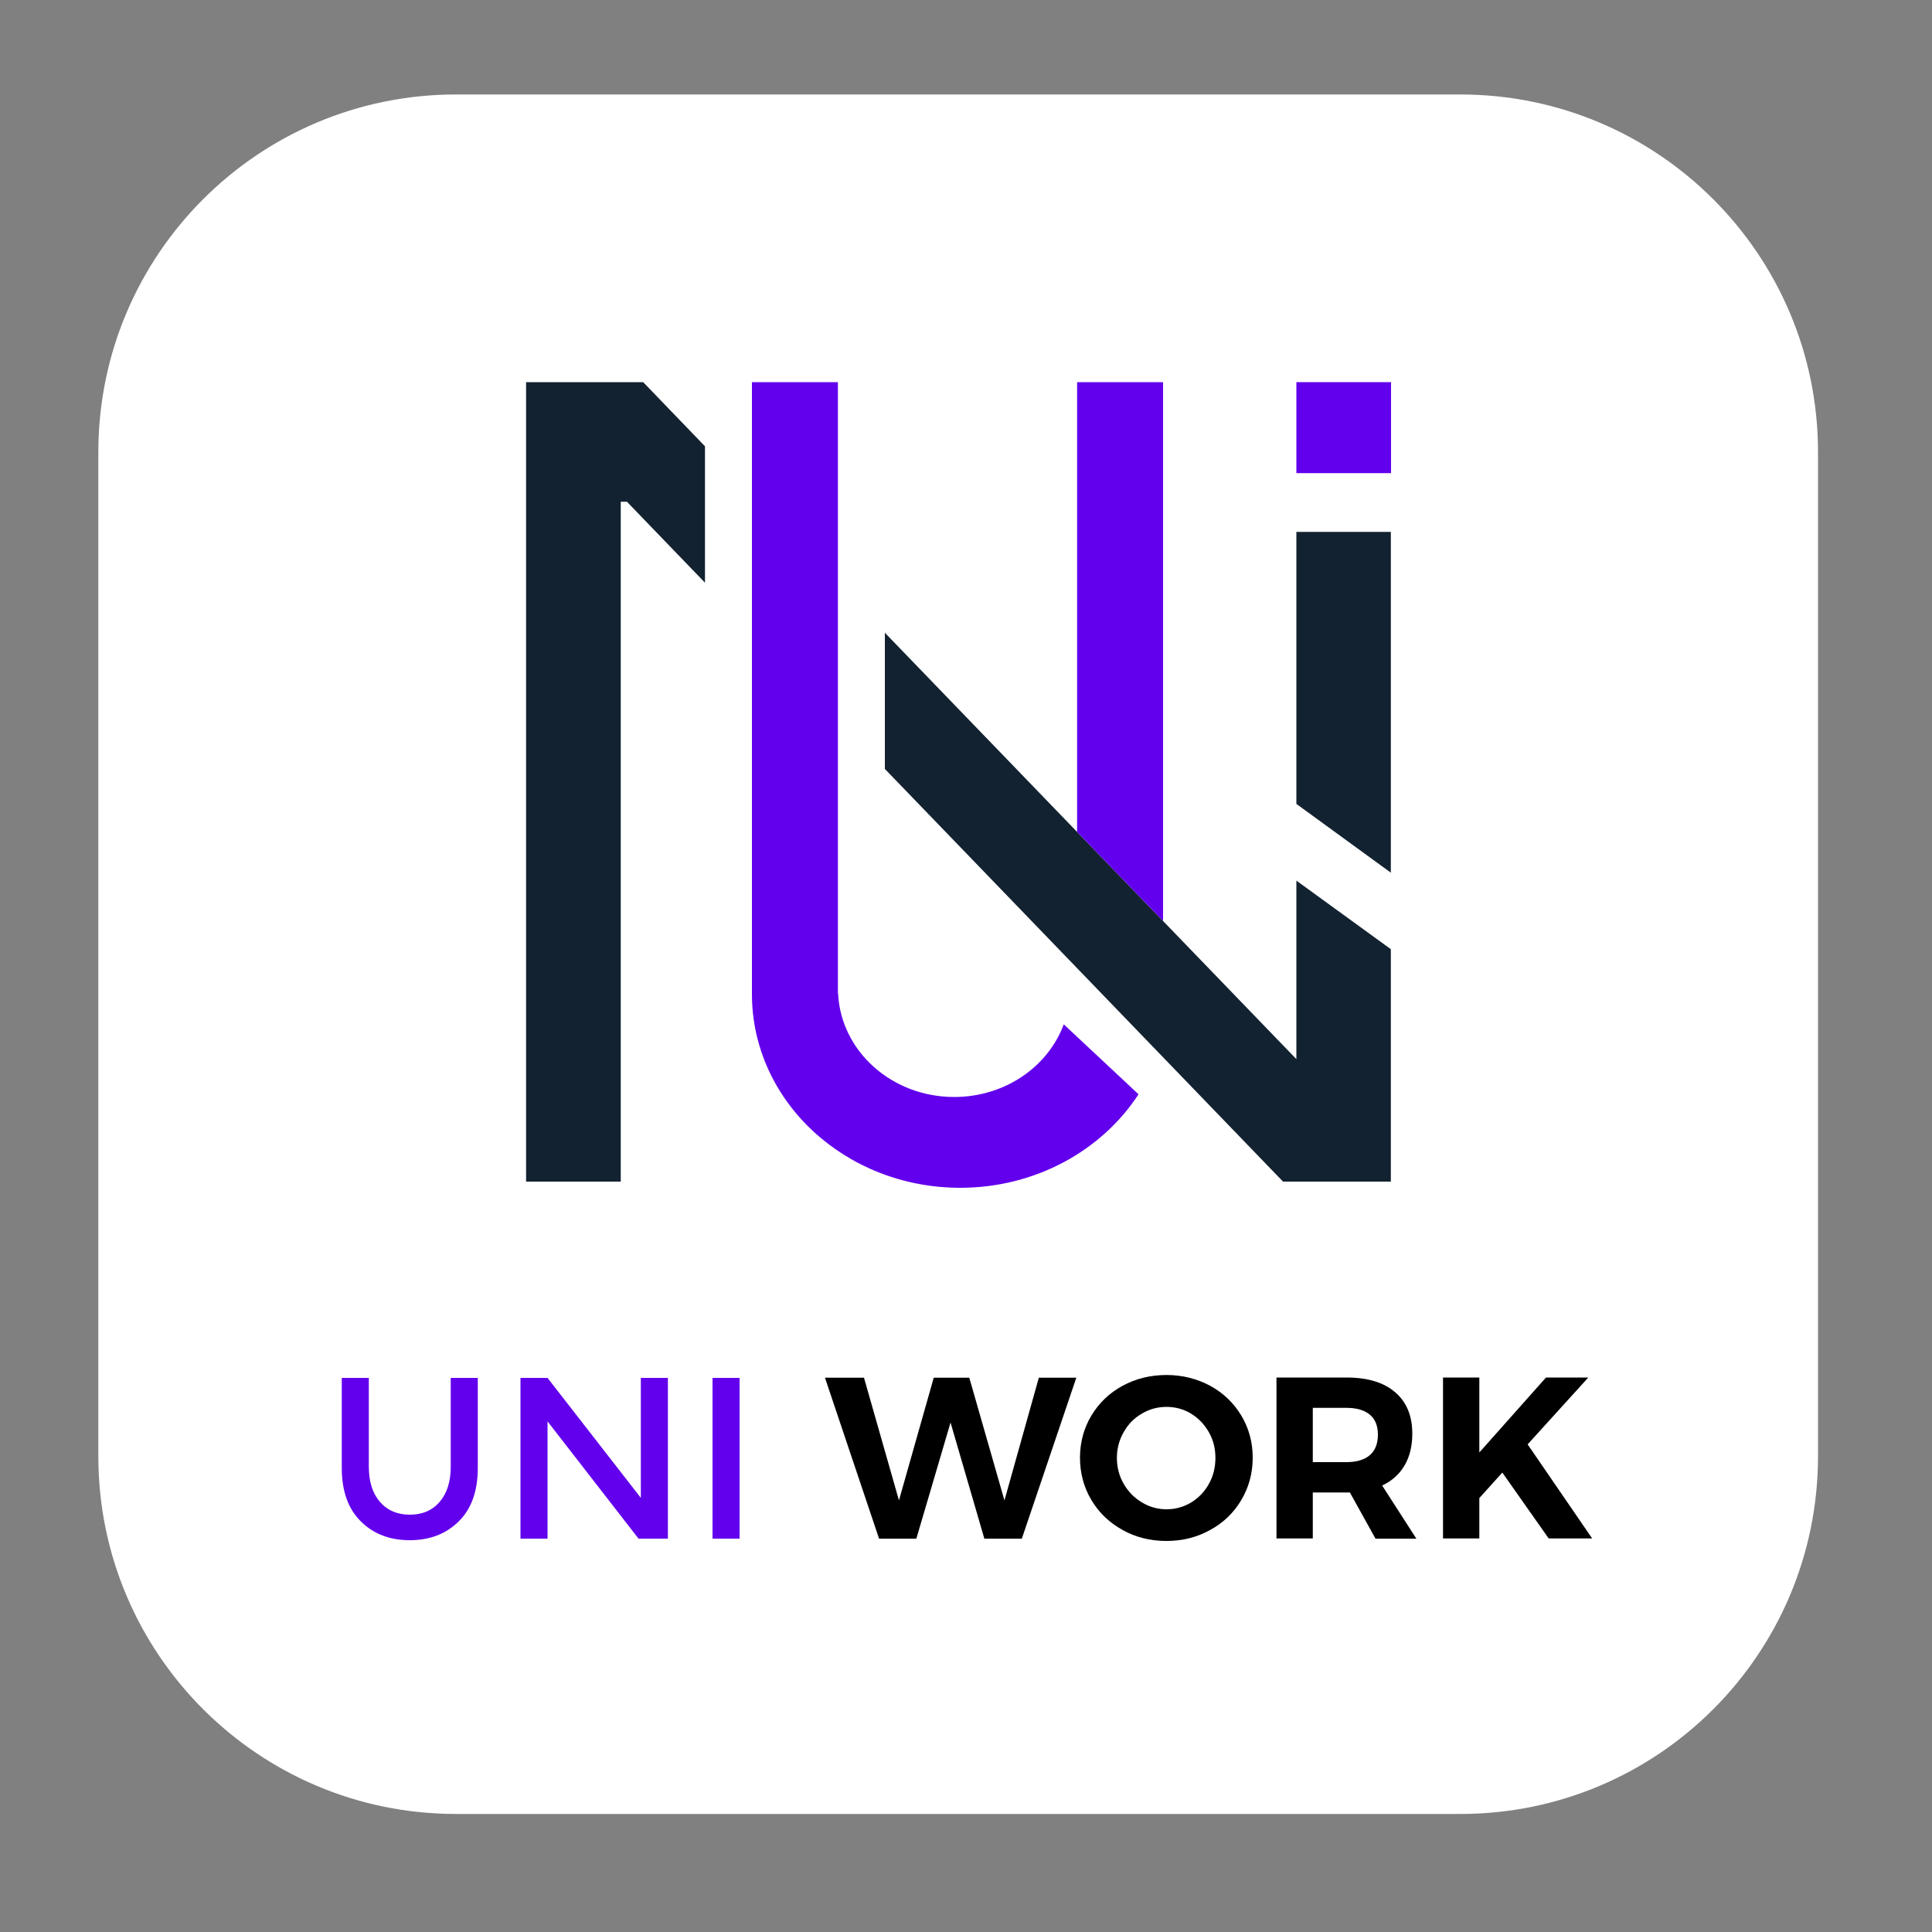 <?xml version="1.0" encoding="utf-8"?>
<!-- Generator: Adobe Illustrator 26.0.1, SVG Export Plug-In . SVG Version: 6.00 Build 0)  -->
<svg version="1.1" id="Layer_1" xmlns="http://www.w3.org/2000/svg" xmlns:xlink="http://www.w3.org/1999/xlink" x="0px" y="0px"
	 viewBox="0 0 1000 1000" style="enable-background:new 0 0 1000 1000;" xml:space="preserve">
<rect x="0" y="0" width="1000" height="1000" fill="#808080" stroke="none"/>
<style type="text/css">
	.st0{fill:#FFFFFF;}
	.st1{fill:#6200ED;}
	.st2{fill:#132231;}
</style>
<path class="st0" d="M755.9,938.9H236c-102.2,0-185.1-82.9-185.1-185.1V234c0-102.2,82.9-185.1,185.1-185.1h519.9
	c102.2,0,185.1,82.9,185.1,185.1v519.9C940.9,856.1,858.1,938.9,755.9,938.9z"/>
<g>
	<g>
		<path class="st1" d="M493.9,567.8c-32.3,0-58.6-23.7-60.1-53.4h-0.1V197.8h-44.5v58.5v70.5v187.6h0c0,0,0,0.1,0,0.1
			c0,55.4,48.3,100.3,107.8,100.3c39.1,0,73.4-19.4,92.3-48.4l-38.7-36.2C542.5,552.1,520.2,567.8,493.9,567.8z"/>
		<polygon class="st2" points="321.3,197.8 272.3,197.8 272.3,611.6 321.3,611.6 321.3,264 321.3,259.7 324.5,259.7 364.9,301.6 
			364.9,231 332.9,197.8 		"/>
		<polygon class="st2" points="671,416.1 719.9,451.7 719.9,275.3 671,275.3 		"/>
		<rect x="671" y="197.8" class="st1" width="49" height="47.1"/>
		<polygon class="st2" points="671,541.5 671,548.2 458,327.5 458,398 664.1,611.6 719.9,611.6 719.9,491.3 671,455.8 		"/>
		<polygon class="st1" points="602,197.8 557.5,197.8 557.5,430.6 557.5,430.6 602,476.7 		"/>
	</g>
	<g>
		<path class="st1" d="M196.6,777.3c3.8,4.4,9,6.7,15.5,6.7c6.5,0,11.7-2.2,15.5-6.7c3.8-4.4,5.7-10.5,5.7-18.1v-46h14v46.6
			c0,12-3.3,21.2-9.9,27.7c-6.6,6.5-15,9.7-25.3,9.7c-10.3,0-18.8-3.2-25.3-9.7c-6.6-6.5-9.9-15.7-9.9-27.7v-46.6h14v46
			C190.9,766.8,192.8,772.9,196.6,777.3z"/>
		<path class="st1" d="M331.7,713.2h14v83.2h-15.2l-47.1-60.7v60.7h-14v-83.2h14l48.3,62.1V713.2z"/>
		<path class="st1" d="M368.8,713.2h14v83.2h-14V713.2z"/>
		<path d="M537.7,713.1h19.4l-28.2,83.3h-19.4L492,736.3l-17.7,60.1H455L427,713.1h20.2l18.1,63.5l18-63.5h18.4l18.2,63.5
			L537.7,713.1z"/>
		<path d="M626.4,717.3c6.8,3.7,12.2,8.9,16.1,15.4c3.9,6.5,5.9,13.8,5.9,21.8c0,8-2,15.3-5.9,21.9c-3.9,6.6-9.3,11.8-16.1,15.5
			c-6.8,3.8-14.4,5.7-22.7,5.7c-8.3,0-15.9-1.9-22.7-5.7c-6.8-3.8-12.2-8.9-16.1-15.5c-3.9-6.5-5.9-13.9-5.9-21.9
			c0-8,2-15.3,5.9-21.8c3.9-6.5,9.3-11.7,16.1-15.4c6.8-3.7,14.4-5.6,22.8-5.6C612,711.7,619.5,713.6,626.4,717.3z M591,731.7
			c-4,2.3-7.1,5.5-9.4,9.6c-2.3,4-3.5,8.5-3.5,13.3c0,4.9,1.2,9.4,3.5,13.4c2.3,4,5.5,7.3,9.4,9.6c3.9,2.4,8.2,3.6,12.8,3.6
			c4.6,0,8.8-1.2,12.7-3.5c3.8-2.3,6.9-5.5,9.2-9.6c2.3-4.1,3.4-8.6,3.4-13.5c0-4.8-1.1-9.3-3.4-13.3s-5.3-7.2-9.2-9.6
			c-3.8-2.3-8.1-3.5-12.7-3.5C599.3,728.2,595,729.3,591,731.7z"/>
		<path d="M711.9,796.3l-13.2-23.8h-1.8h-17.4v23.8h-18.8v-83.3h36.2c10.9,0,19.3,2.5,25.2,7.6c5.9,5,8.9,12.2,8.9,21.4
			c0,6.4-1.3,11.9-4,16.5c-2.7,4.6-6.5,8-11.6,10.4l17.7,27.5H711.9z M679.5,756.8h17.4c5.2,0,9.3-1.2,12.1-3.6
			c2.8-2.4,4.2-6,4.2-10.6c0-4.6-1.4-8.1-4.2-10.4c-2.8-2.3-6.8-3.5-12.1-3.5h-17.4V756.8z"/>
		<path d="M824.1,796.3h-22.5l-24-34.1l-11.9,13.2v20.9h-18.8v-83.3h18.8v38.8l34.5-38.8h21.9l-31.4,34.6L824.1,796.3z"/>
	</g>
</g>
</svg>
